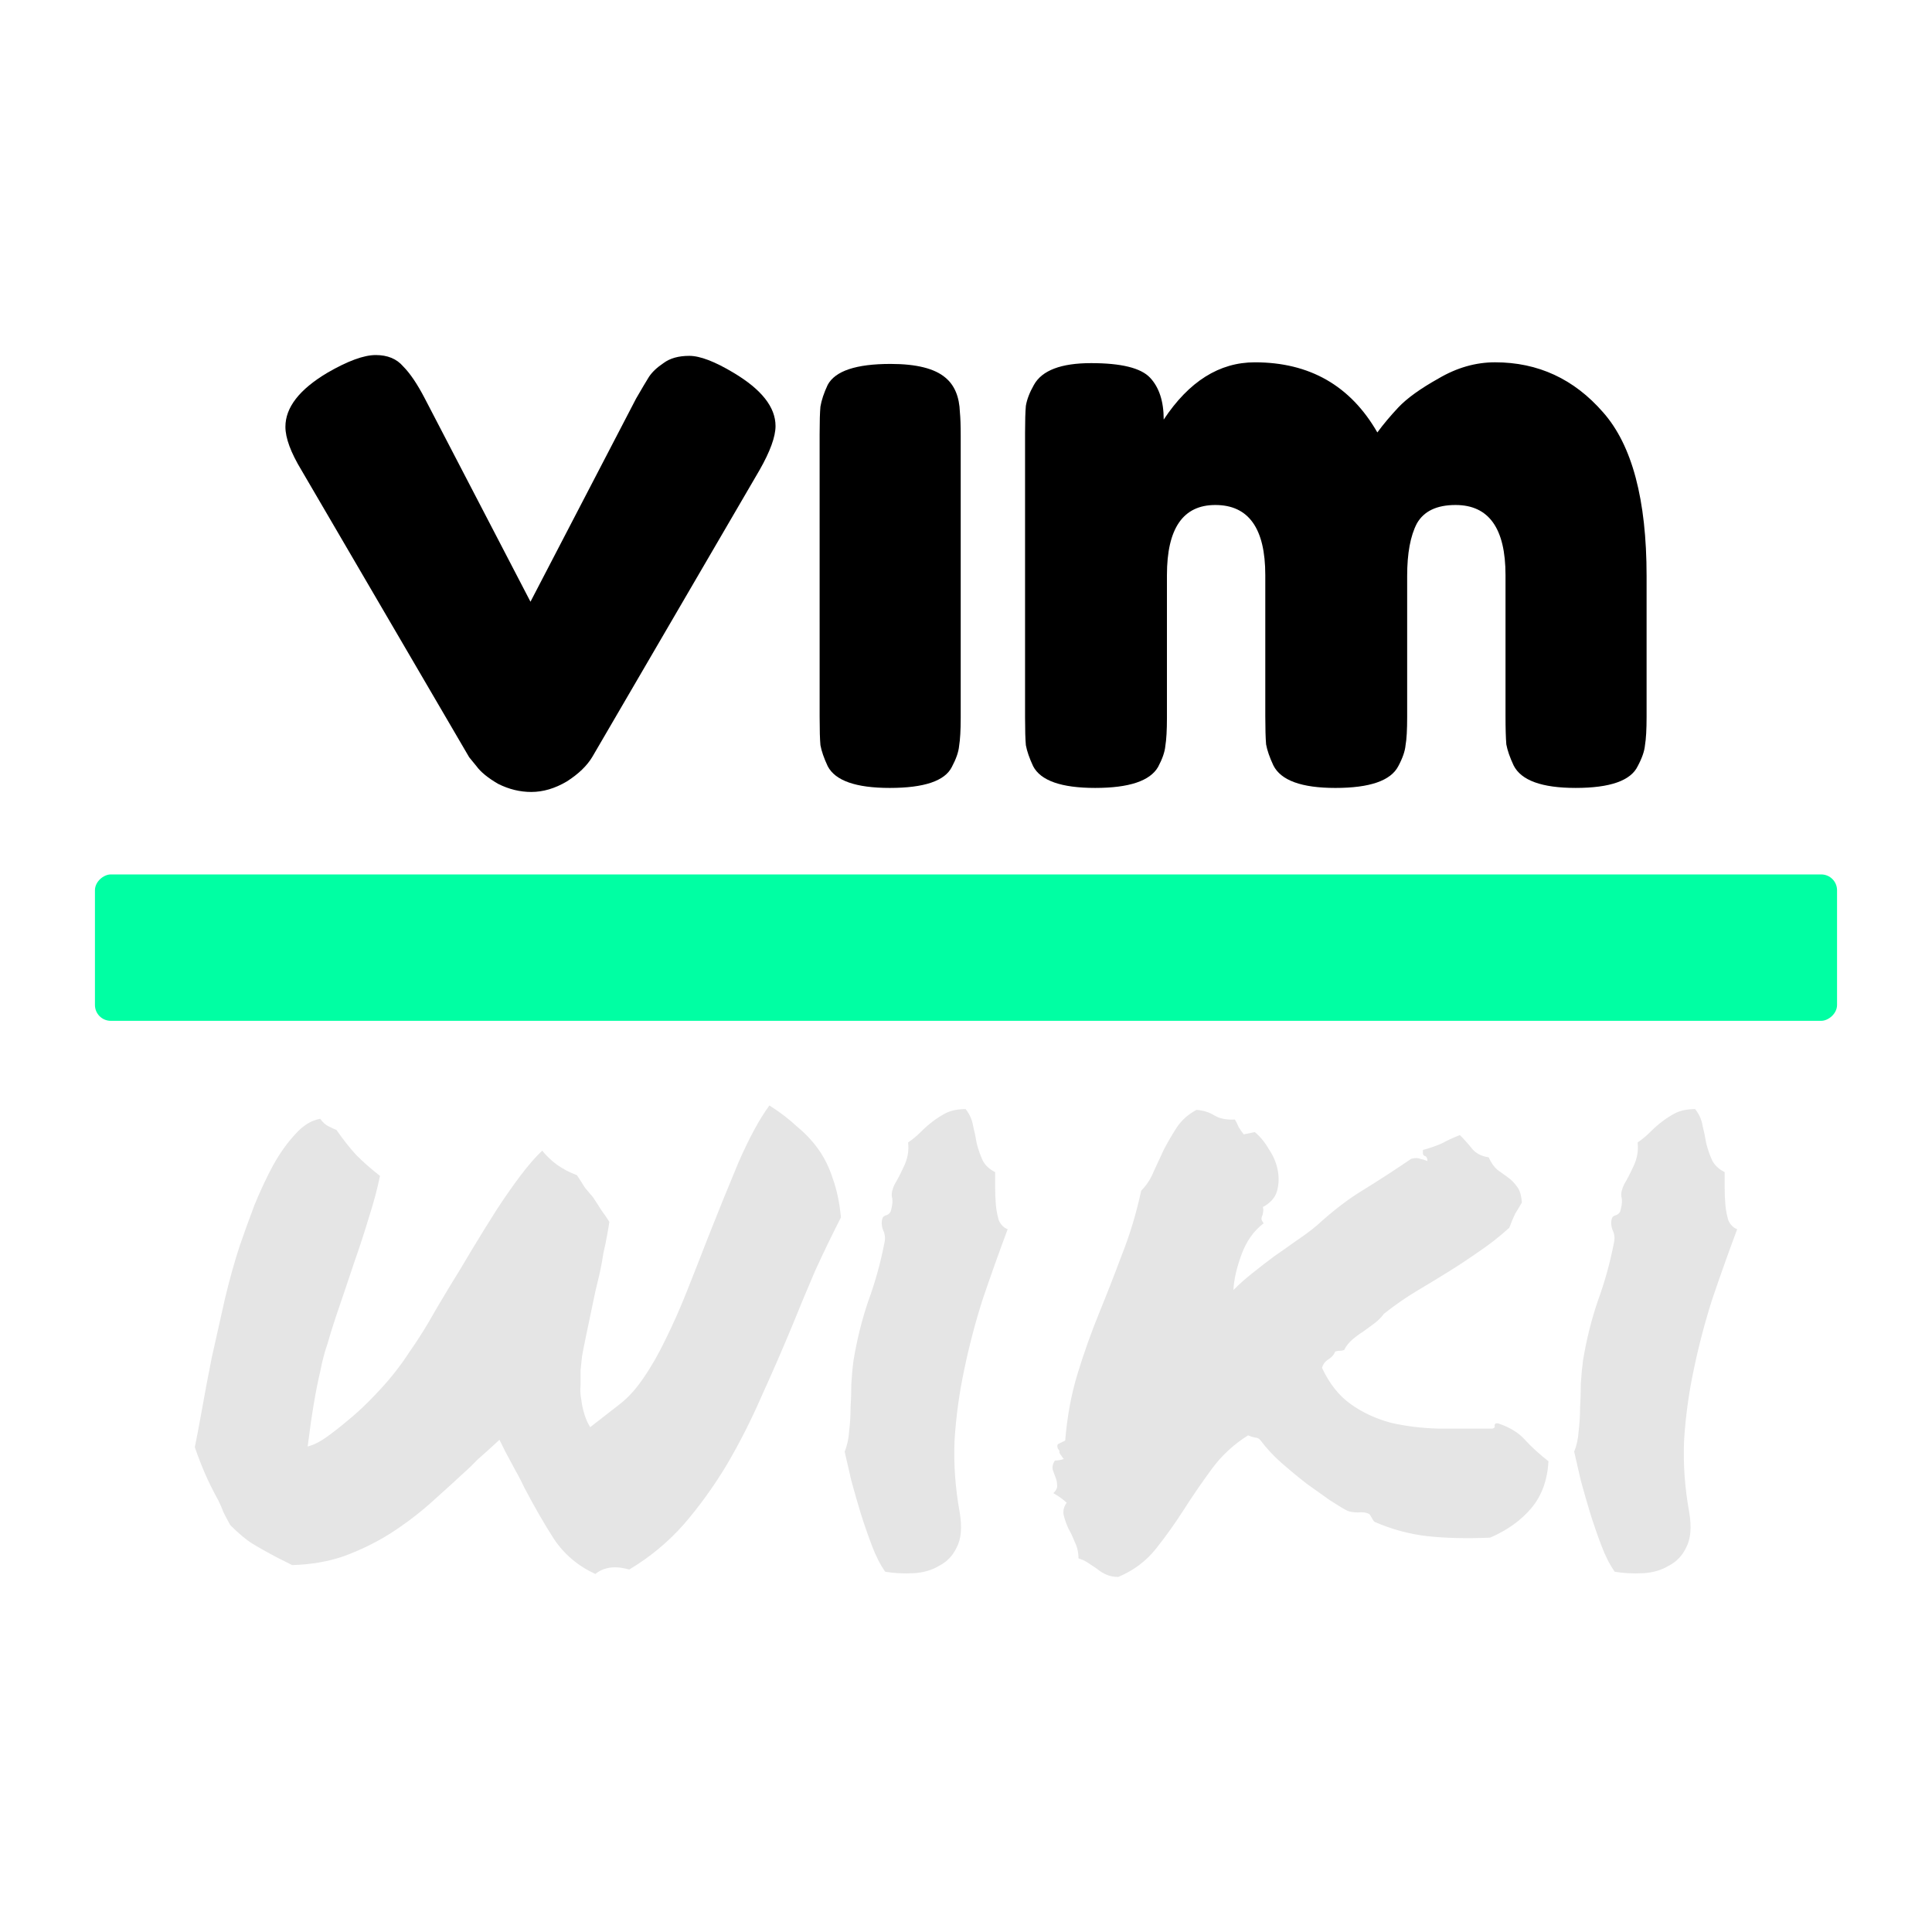 <?xml version="1.0" encoding="UTF-8" standalone="no"?>
<svg
   xmlns:dc="http://purl.org/dc/elements/1.1/"
   xmlns:cc="http://creativecommons.org/ns#"
   xmlns:rdf="http://www.w3.org/1999/02/22-rdf-syntax-ns#"
   xmlns:svg="http://www.w3.org/2000/svg"
   xmlns="http://www.w3.org/2000/svg"
   xmlns:sodipodi="http://sodipodi.sourceforge.net/DTD/sodipodi-0.dtd"
   xmlns:inkscape="http://www.inkscape.org/namespaces/inkscape"
   width="100"
   height="100"
   viewBox="0 0 186 186.047"
   fill="none"
   version="1.1"
   id="svg86"
   sodipodi:docname="vertical-logo.svg"
   inkscape:version="1.0.2 (e86c870879, 2021-01-15)">
  <defs
     id="defs90" />
  <sodipodi:namedview
     pagecolor="#ffffff"
     bordercolor="#666666"
     borderopacity="1"
     objecttolerance="10"
     gridtolerance="10"
     guidetolerance="10"
     inkscape:pageopacity="0"
     inkscape:pageshadow="2"
     inkscape:window-width="1256"
     inkscape:window-height="1000"
     id="namedview88"
     showgrid="false"
     inkscape:zoom="6.33"
     inkscape:cx="48.744425"
     inkscape:cy="52.804906"
     inkscape:window-x="1616"
     inkscape:window-y="64"
     inkscape:window-maximized="0"
     inkscape:current-layer="svg86"
     units="px" />
  <path
     d="m 57.306,151.57 c -1.657,-0.761 -2.983,-1.88 -3.977,-3.355 -0.947,-1.475 -1.894,-3.118 -2.841,-4.926 -0.143,-0.286 -0.284,-0.571 -0.426,-0.857 -0.143,-0.286 -0.284,-0.547 -0.426,-0.785 l -0.995,-1.856 -0.568,-1.142 -0.853,0.785 -1.278,1.142 -0.71,0.714 c -1.231,1.142 -2.486,2.285 -3.765,3.427 -1.231,1.095 -2.557,2.094 -3.977,2.998 -1.373,0.857 -2.842,1.571 -4.404,2.142 -1.516,0.524 -3.173,0.809 -4.973,0.857 l -1.563,-0.785 c -0.899,-0.476 -1.657,-0.904 -2.273,-1.285 -0.616,-0.381 -1.326,-0.976 -2.131,-1.785 -0.237,-0.428 -0.45,-0.833 -0.64,-1.214 -0.142,-0.381 -0.308,-0.762 -0.497,-1.142 -0.521,-0.952 -0.947,-1.809 -1.278,-2.57 -0.332,-0.762 -0.663,-1.618 -0.995,-2.57 0.142,-0.666 0.355,-1.785 0.639,-3.355 0.284,-1.618 0.616,-3.379 0.995,-5.283 0.426,-1.904 0.853,-3.808 1.279,-5.711 0.473,-1.951 0.947,-3.641 1.42,-5.069 0.426,-1.237 0.9,-2.546 1.421,-3.927 0.568,-1.38 1.16,-2.642 1.776,-3.784 0.663,-1.19 1.373,-2.189 2.131,-2.998 0.758,-0.857 1.563,-1.356 2.415,-1.499 0.237,0.333 0.498,0.571 0.781,0.714 0.284,0.143 0.544,0.262 0.781,0.357 0.663,0.952 1.302,1.761 1.918,2.427 0.663,0.666 1.421,1.333 2.274,1.999 -0.237,1.19 -0.592,2.523 -1.066,3.998 -0.426,1.428 -0.899,2.879 -1.421,4.355 -0.473,1.428 -0.947,2.832 -1.42,4.212 -0.474,1.38 -0.853,2.57 -1.136,3.57 -0.284,0.809 -0.521,1.713 -0.711,2.713 -0.426,1.761 -0.828,4.165 -1.208,7.211 0.569,-0.143 1.184,-0.452 1.847,-0.928 0.663,-0.476 1.302,-0.976 1.918,-1.499 0.71,-0.571 1.421,-1.214 2.131,-1.928 0.899,-0.904 1.657,-1.737 2.273,-2.499 0.616,-0.761 1.184,-1.547 1.705,-2.356 0.569,-0.809 1.137,-1.69 1.705,-2.642 0.568,-0.999 1.255,-2.166 2.06,-3.498 0.71,-1.142 1.445,-2.356 2.202,-3.641 0.804,-1.333 1.586,-2.594 2.343,-3.784 0.805,-1.237 1.587,-2.356 2.344,-3.355 0.758,-1 1.445,-1.785 2.06,-2.356 0.379,0.476 0.852,0.928 1.42,1.356 0.616,0.428 1.255,0.762 1.918,1 0.284,0.428 0.545,0.833 0.781,1.214 0.284,0.333 0.545,0.643 0.781,0.928 0.284,0.428 0.545,0.833 0.781,1.214 0.284,0.381 0.545,0.762 0.781,1.142 -0.047,0.333 -0.118,0.761 -0.213,1.285 -0.094,0.524 -0.212,1.095 -0.355,1.713 -0.094,0.619 -0.213,1.261 -0.355,1.928 -0.142,0.619 -0.284,1.214 -0.426,1.785 -0.379,1.809 -0.663,3.165 -0.852,4.069 -0.189,0.904 -0.332,1.618 -0.426,2.142 -0.048,0.524 -0.095,0.976 -0.142,1.356 0,0.333 0,0.809 0,1.428 -0.048,0.476 -0.024,0.952 0.071,1.428 0.048,0.428 0.143,0.881 0.284,1.356 0.142,0.476 0.331,0.904 0.568,1.285 l 2.841,-2.213 c 0.805,-0.619 1.563,-1.452 2.273,-2.499 0.758,-1.095 1.468,-2.332 2.131,-3.712 0.711,-1.428 1.397,-2.975 2.06,-4.641 0.663,-1.666 1.326,-3.355 1.988,-5.069 0.995,-2.523 1.989,-4.974 2.984,-7.353 1.042,-2.38 2.037,-4.212 2.984,-5.497 1.041,0.666 1.942,1.356 2.699,2.07 0.805,0.666 1.491,1.404 2.06,2.213 0.568,0.809 1.018,1.737 1.35,2.784 0.379,1.047 0.64,2.285 0.781,3.712 -0.853,1.666 -1.681,3.379 -2.486,5.14 -0.758,1.761 -1.491,3.522 -2.202,5.283 -0.947,2.285 -1.942,4.569 -2.983,6.854 -0.995,2.285 -2.107,4.474 -3.339,6.568 -1.231,2.047 -2.605,3.95 -4.12,5.711 -1.515,1.713 -3.267,3.165 -5.256,4.355 -0.521,-0.143 -0.971,-0.214 -1.35,-0.214 -0.758,0 -1.396,0.214 -1.918,0.643 z"
     fill="#e5e5e5"
     id="path76"
     style="stroke-width:0.722" />
  <path
     d="m 92.396,145.644 c 0.237,1.428 0.142,2.546 -0.284,3.355 -0.379,0.809 -0.947,1.404 -1.705,1.785 -0.71,0.428 -1.539,0.666 -2.486,0.714 -0.947,0.048 -1.846,0 -2.699,-0.143 -0.474,-0.666 -0.899,-1.499 -1.278,-2.499 -0.379,-1 -0.735,-2.023 -1.066,-3.07 -0.331,-1.095 -0.639,-2.166 -0.923,-3.213 -0.237,-1.047 -0.45,-1.975 -0.639,-2.784 0.237,-0.571 0.379,-1.214 0.426,-1.928 0.094,-0.761 0.142,-1.523 0.142,-2.285 0.048,-0.762 0.071,-1.523 0.071,-2.285 0.048,-0.809 0.118,-1.571 0.213,-2.285 0.331,-1.999 0.805,-3.903 1.42,-5.711 0.663,-1.809 1.184,-3.689 1.563,-5.64 0.095,-0.428 0.048,-0.833 -0.142,-1.214 -0.142,-0.381 -0.166,-0.738 -0.071,-1.071 0.048,-0.19 0.189,-0.309 0.426,-0.357 0.237,-0.095 0.379,-0.262 0.426,-0.5 0.142,-0.524 0.166,-0.952 0.071,-1.285 -0.048,-0.333 0.047,-0.738 0.284,-1.214 0.237,-0.381 0.521,-0.928 0.853,-1.642 0.379,-0.762 0.521,-1.547 0.426,-2.356 0.426,-0.286 0.828,-0.619 1.207,-0.999 0.379,-0.381 0.758,-0.714 1.136,-1 0.426,-0.333 0.876,-0.619 1.35,-0.857 0.521,-0.238 1.136,-0.357 1.847,-0.357 0.379,0.476 0.616,0.999 0.71,1.571 0.143,0.571 0.261,1.142 0.355,1.713 0.143,0.571 0.332,1.118 0.569,1.642 0.236,0.476 0.639,0.857 1.207,1.142 0,0.381 0,0.857 0,1.428 0,0.571 0.024,1.142 0.071,1.713 0.048,0.524 0.142,1.023 0.284,1.499 0.189,0.428 0.474,0.714 0.853,0.857 -0.853,2.285 -1.657,4.545 -2.415,6.782 -0.711,2.237 -1.303,4.498 -1.776,6.782 -0.474,2.237 -0.781,4.498 -0.924,6.782 -0.094,2.285 0.071,4.593 0.498,6.925 z"
     fill="#e5e5e5"
     id="path78"
     style="stroke-width:0.722" />
  <path
     d="m 143.468,148.072 c -2.273,0.095 -4.286,0.048 -6.038,-0.143 -1.705,-0.19 -3.385,-0.643 -5.043,-1.357 -0.094,-0.048 -0.189,-0.167 -0.284,-0.357 -0.095,-0.19 -0.189,-0.333 -0.284,-0.428 -0.284,-0.143 -0.639,-0.19 -1.065,-0.143 -0.379,0 -0.711,-0.048 -0.995,-0.143 -0.379,-0.19 -0.971,-0.547 -1.776,-1.071 -0.805,-0.571 -1.539,-1.095 -2.202,-1.571 -0.852,-0.666 -1.657,-1.333 -2.415,-1.999 -0.758,-0.666 -1.421,-1.38 -1.989,-2.142 -0.142,-0.19 -0.331,-0.286 -0.568,-0.286 -0.237,-0.048 -0.45,-0.119 -0.639,-0.214 -1.373,0.857 -2.534,1.928 -3.481,3.213 -0.947,1.285 -1.847,2.594 -2.699,3.927 -0.852,1.333 -1.752,2.594 -2.699,3.784 -0.947,1.19 -2.155,2.094 -3.622,2.713 -0.426,0 -0.805,-0.071 -1.136,-0.214 -0.331,-0.143 -0.639,-0.333 -0.923,-0.571 -0.284,-0.19 -0.568,-0.381 -0.853,-0.571 -0.284,-0.19 -0.592,-0.333 -0.923,-0.428 0,-0.571 -0.119,-1.095 -0.355,-1.571 -0.189,-0.476 -0.403,-0.928 -0.64,-1.356 -0.189,-0.428 -0.331,-0.833 -0.426,-1.214 -0.094,-0.428 0,-0.833 0.284,-1.214 -0.284,-0.286 -0.711,-0.595 -1.279,-0.928 0.284,-0.286 0.403,-0.547 0.355,-0.785 0,-0.238 -0.047,-0.476 -0.142,-0.714 -0.094,-0.238 -0.189,-0.5 -0.284,-0.785 -0.048,-0.286 0.024,-0.571 0.213,-0.857 0.236,0 0.521,-0.048 0.852,-0.143 -0.284,-0.381 -0.426,-0.595 -0.426,-0.643 0.048,-0.095 0,-0.214 -0.142,-0.357 -0.094,-0.286 -0.048,-0.452 0.142,-0.5 0.189,-0.095 0.379,-0.19 0.568,-0.286 0.189,-2.332 0.592,-4.498 1.208,-6.497 0.616,-1.999 1.302,-3.927 2.06,-5.783 0.758,-1.856 1.491,-3.736 2.202,-5.64 0.758,-1.904 1.373,-3.95 1.847,-6.14 0.521,-0.524 0.923,-1.142 1.207,-1.856 0.332,-0.714 0.663,-1.428 0.995,-2.142 0.379,-0.714 0.781,-1.404 1.208,-2.07 0.473,-0.714 1.113,-1.285 1.918,-1.713 0.663,0.048 1.255,0.238 1.776,0.571 0.521,0.286 1.16,0.405 1.918,0.357 0.142,0.238 0.261,0.476 0.355,0.714 0.142,0.238 0.308,0.476 0.498,0.714 l 1.065,-0.214 c 0.521,0.428 0.971,0.976 1.35,1.642 0.426,0.619 0.71,1.285 0.853,1.999 0.142,0.714 0.118,1.404 -0.071,2.07 -0.189,0.619 -0.639,1.119 -1.35,1.499 0.048,0.238 0.048,0.428 0,0.571 0,0.095 -0.024,0.19 -0.071,0.286 -0.047,0.095 -0.07,0.19 -0.07,0.286 0,0.095 0.07,0.238 0.213,0.428 -0.947,0.714 -1.658,1.713 -2.131,2.998 -0.474,1.285 -0.735,2.427 -0.781,3.427 0.568,-0.571 1.184,-1.119 1.847,-1.642 0.71,-0.571 1.421,-1.118 2.131,-1.642 0.758,-0.524 1.468,-1.023 2.131,-1.499 0.71,-0.476 1.35,-0.952 1.918,-1.428 1.563,-1.428 3.054,-2.57 4.475,-3.427 1.468,-0.904 3.007,-1.904 4.617,-2.998 0.379,-0.095 0.663,-0.095 0.853,0 0.237,0.048 0.473,0.119 0.71,0.214 0,-0.286 -0.094,-0.452 -0.284,-0.5 -0.143,-0.048 -0.189,-0.238 -0.143,-0.571 0.711,-0.19 1.326,-0.405 1.847,-0.643 0.521,-0.286 1.089,-0.547 1.705,-0.785 0.426,0.428 0.829,0.881 1.208,1.356 0.379,0.428 0.899,0.69 1.563,0.785 0.236,0.524 0.521,0.928 0.852,1.214 0.332,0.238 0.663,0.476 0.995,0.714 0.331,0.238 0.616,0.524 0.853,0.857 0.284,0.333 0.449,0.857 0.497,1.571 -0.189,0.333 -0.403,0.69 -0.64,1.071 -0.189,0.381 -0.379,0.833 -0.568,1.356 -0.947,0.857 -1.918,1.618 -2.912,2.285 -0.947,0.666 -1.918,1.309 -2.912,1.928 -0.994,0.619 -2.012,1.237 -3.054,1.856 -1.041,0.619 -2.107,1.356 -3.196,2.213 -0.237,0.333 -0.544,0.643 -0.923,0.928 -0.332,0.238 -0.687,0.5 -1.066,0.785 -0.379,0.238 -0.734,0.5 -1.065,0.785 -0.332,0.286 -0.592,0.619 -0.781,0.999 -0.143,0.048 -0.284,0.071 -0.426,0.071 -0.142,0 -0.284,0.024 -0.426,0.071 -0.142,0.333 -0.379,0.595 -0.71,0.785 -0.284,0.19 -0.474,0.452 -0.568,0.785 0.71,1.523 1.633,2.689 2.77,3.498 1.136,0.809 2.415,1.404 3.836,1.785 1.421,0.333 2.96,0.524 4.618,0.571 1.657,0 3.385,0 5.185,0 0.189,-0.048 0.26,-0.143 0.213,-0.286 0,-0.19 0.118,-0.262 0.355,-0.214 1.136,0.381 2.012,0.928 2.628,1.642 0.616,0.666 1.35,1.333 2.202,1.999 -0.095,1.809 -0.64,3.308 -1.634,4.498 -0.995,1.19 -2.32,2.142 -3.977,2.856 z"
     fill="#e5e5e5"
     id="path80"
     style="stroke-width:0.722" />
  <path
     d="m 162.647,145.644 c 0.237,1.428 0.142,2.546 -0.284,3.355 -0.379,0.809 -0.947,1.404 -1.705,1.785 -0.71,0.428 -1.539,0.666 -2.486,0.714 -0.947,0.048 -1.847,0 -2.699,-0.143 -0.474,-0.666 -0.9,-1.499 -1.279,-2.499 -0.379,-1 -0.734,-2.023 -1.065,-3.07 -0.331,-1.095 -0.639,-2.166 -0.923,-3.213 -0.237,-1.047 -0.45,-1.975 -0.64,-2.784 0.237,-0.571 0.379,-1.214 0.426,-1.928 0.094,-0.761 0.142,-1.523 0.142,-2.285 0.048,-0.762 0.071,-1.523 0.071,-2.285 0.047,-0.809 0.118,-1.571 0.213,-2.285 0.331,-1.999 0.804,-3.903 1.42,-5.711 0.663,-1.809 1.184,-3.689 1.563,-5.64 0.095,-0.428 0.048,-0.833 -0.142,-1.214 -0.142,-0.381 -0.166,-0.738 -0.071,-1.071 0.048,-0.19 0.189,-0.309 0.426,-0.357 0.237,-0.095 0.379,-0.262 0.426,-0.5 0.142,-0.524 0.166,-0.952 0.071,-1.285 -0.048,-0.333 0.047,-0.738 0.284,-1.214 0.237,-0.381 0.521,-0.928 0.853,-1.642 0.379,-0.762 0.521,-1.547 0.426,-2.356 0.426,-0.286 0.829,-0.619 1.208,-0.999 0.379,-0.381 0.758,-0.714 1.136,-1 0.426,-0.333 0.876,-0.619 1.35,-0.857 0.521,-0.238 1.136,-0.357 1.847,-0.357 0.379,0.476 0.616,0.999 0.71,1.571 0.142,0.571 0.261,1.142 0.355,1.713 0.143,0.571 0.332,1.118 0.568,1.642 0.237,0.476 0.639,0.857 1.208,1.142 0,0.381 0,0.857 0,1.428 0,0.571 0.024,1.142 0.071,1.713 0.048,0.524 0.142,1.023 0.284,1.499 0.189,0.428 0.474,0.714 0.853,0.857 -0.853,2.285 -1.658,4.545 -2.415,6.782 -0.71,2.237 -1.302,4.498 -1.775,6.782 -0.474,2.237 -0.781,4.498 -0.924,6.782 -0.094,2.285 0.071,4.593 0.498,6.925 z"
     fill="#e5e5e5"
     id="path82"
     style="stroke-width:0.722" />
  <rect
     x="84.206"
     width="14.097"
     height="167.76"
     rx="1.524"
     fill="#00ffa3"
     id="rect84"
     y="-176.88"
     style="stroke-width:1.019"
     transform="rotate(90)" />
  <path
     d="m 70.621,35.899 c 2.691,1.604 4.037,3.312 4.037,5.123 0,1.035 -0.518,2.458 -1.553,4.269 L 57.037,72.849 c -0.518,0.88 -1.345,1.682 -2.484,2.406 -1.139,0.673 -2.277,1.009 -3.416,1.009 -1.087,0 -2.148,-0.259 -3.183,-0.776 -0.983,-0.569 -1.682,-1.139 -2.096,-1.708 L 45.16,72.926 29.014,45.291 c -1.035,-1.708 -1.553,-3.105 -1.553,-4.192 0,-1.863 1.346,-3.597 4.037,-5.201 1.967,-1.139 3.519,-1.708 4.658,-1.708 1.139,0 2.018,0.362 2.639,1.087 0.673,0.673 1.371,1.708 2.096,3.105 L 51.06,57.945 61.229,38.383 c 0.569,-0.983 0.983,-1.682 1.242,-2.096 0.311,-0.466 0.776,-0.906 1.397,-1.32 0.621,-0.466 1.449,-0.699 2.484,-0.699 1.035,0 2.458,0.543 4.269,1.63 z"
     fill="#000000"
     id="path230"
     style="stroke-width:0.947" />
  <path
     d="m 78.904,41.798 c 0,-1.19 0.026,-2.07 0.078,-2.639 0.103,-0.621 0.336,-1.32 0.699,-2.096 0.724,-1.345 2.743,-2.018 6.055,-2.018 2.484,0 4.244,0.44 5.279,1.32 0.88,0.724 1.346,1.837 1.397,3.338 0.052,0.518 0.078,1.268 0.078,2.251 v 27.169 c 0,1.19 -0.052,2.096 -0.155,2.717 -0.052,0.569 -0.285,1.242 -0.699,2.018 -0.673,1.345 -2.665,2.018 -5.977,2.018 -3.26,0 -5.253,-0.699 -5.977,-2.096 -0.362,-0.776 -0.595,-1.449 -0.699,-2.018 -0.052,-0.569 -0.078,-1.475 -0.078,-2.717 z"
     fill="#000000"
     id="path232"
     style="stroke-width:0.947" />
  <path
     d="m 112.041,40.401 c 2.432,-3.674 5.356,-5.511 8.772,-5.511 5.278,0 9.212,2.251 11.799,6.753 0.57,-0.776 1.242,-1.578 2.018,-2.406 0.828,-0.88 2.122,-1.811 3.881,-2.795 1.76,-1.035 3.571,-1.553 5.434,-1.553 4.141,0 7.607,1.604 10.402,4.813 2.795,3.157 4.192,8.409 4.192,15.758 v 13.585 c 0,1.19 -0.051,2.096 -0.155,2.717 -0.051,0.569 -0.284,1.242 -0.699,2.018 -0.672,1.397 -2.665,2.096 -5.977,2.096 -3.26,0 -5.252,-0.724 -5.977,-2.174 -0.362,-0.776 -0.595,-1.449 -0.699,-2.018 -0.051,-0.621 -0.078,-1.527 -0.078,-2.717 V 55.383 c 0,-4.502 -1.604,-6.753 -4.813,-6.753 -1.811,0 -3.053,0.595 -3.726,1.785 -0.621,1.19 -0.932,2.872 -0.932,5.046 v 13.585 c 0,1.242 -0.051,2.148 -0.155,2.717 -0.051,0.569 -0.284,1.242 -0.699,2.018 -0.724,1.397 -2.742,2.096 -6.055,2.096 -3.26,0 -5.252,-0.724 -5.977,-2.174 -0.362,-0.776 -0.595,-1.449 -0.698,-2.018 -0.052,-0.621 -0.078,-1.527 -0.078,-2.717 V 55.383 c 0,-4.502 -1.604,-6.753 -4.813,-6.753 -3.105,0 -4.658,2.251 -4.658,6.753 v 13.74 c 0,1.19 -0.052,2.096 -0.155,2.717 -0.052,0.569 -0.285,1.242 -0.699,2.018 -0.776,1.345 -2.795,2.018 -6.055,2.018 -3.26,0 -5.253,-0.699 -5.977,-2.096 -0.362,-0.776 -0.595,-1.449 -0.699,-2.018 -0.052,-0.569 -0.078,-1.475 -0.078,-2.717 V 41.721 c 0,-1.19 0.026,-2.07 0.078,-2.639 0.103,-0.621 0.362,-1.294 0.776,-2.018 0.776,-1.397 2.613,-2.096 5.511,-2.096 2.898,0 4.787,0.466 5.667,1.397 0.88,0.932 1.32,2.277 1.32,4.037 z"
     fill="#000000"
     id="path234"
     style="stroke-width:0.947" />
</svg>
